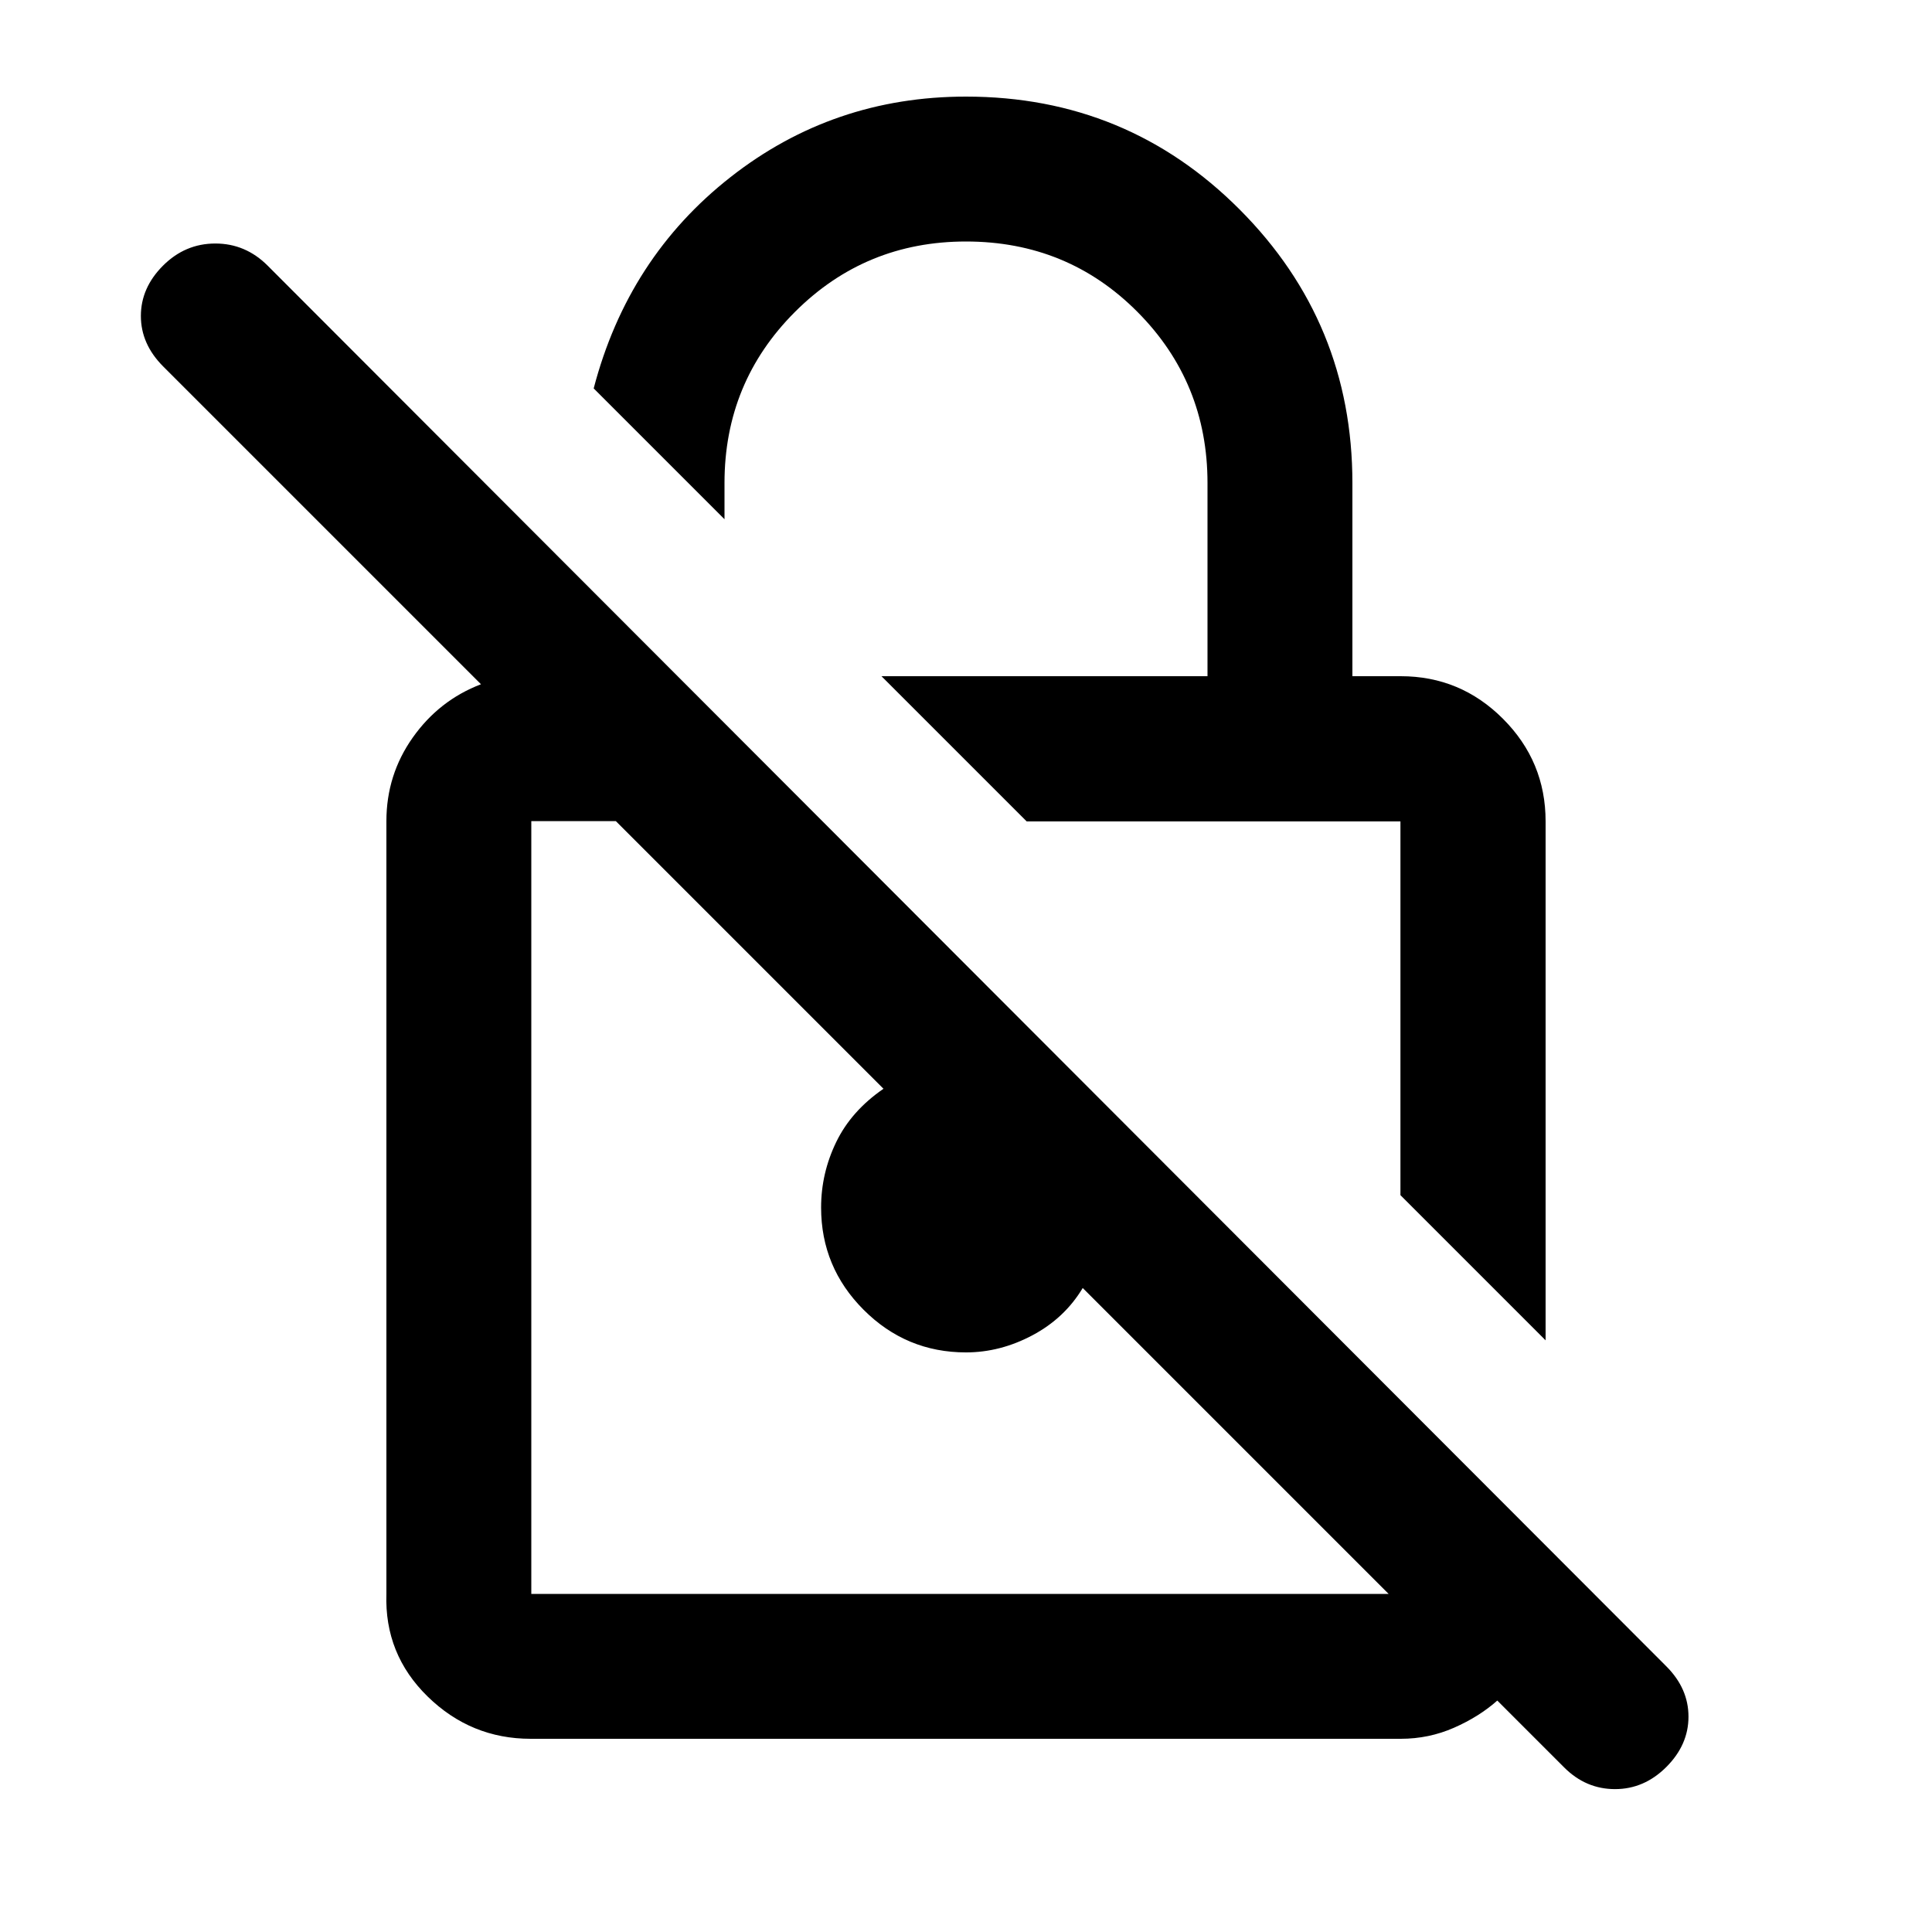<svg xmlns="http://www.w3.org/2000/svg" height="20" viewBox="0 -960 960 960" width="20"><path d="m768-294-72.131-72.131v-185.738H510.131L438-624h162v-96q0-50-34.79-85T480-840q-50 0-85 35t-35 85v18l-65-65q17-65 68-105t117-40q80.08 0 136.04 56.16Q672-799.68 672-720v96h24q29.7 0 50.85 21.189Q768-581.623 768-551.869V-294ZM263.719-96Q234-96 212.5-117T192-168v-384q0-23 13.106-41.529Q218.212-612.059 239-620L81.132-777.868Q70-789 70-803q0-14 11-25t26-11q15 0 26 11l695 696q11 11 11 25t-11 25q-11 11-25.5 11t-25.256-10.756L744-115q-9 8-21.5 13.5T696-96H263.719ZM690-168 538-320q-9 15-25 23.5t-33 8.5q-29.7 0-50.85-21.15Q408-330.3 408-360q0-17 7.5-32.5T439-419L306-552h-42v384h426ZM488-370Zm112-92Z"/></svg>